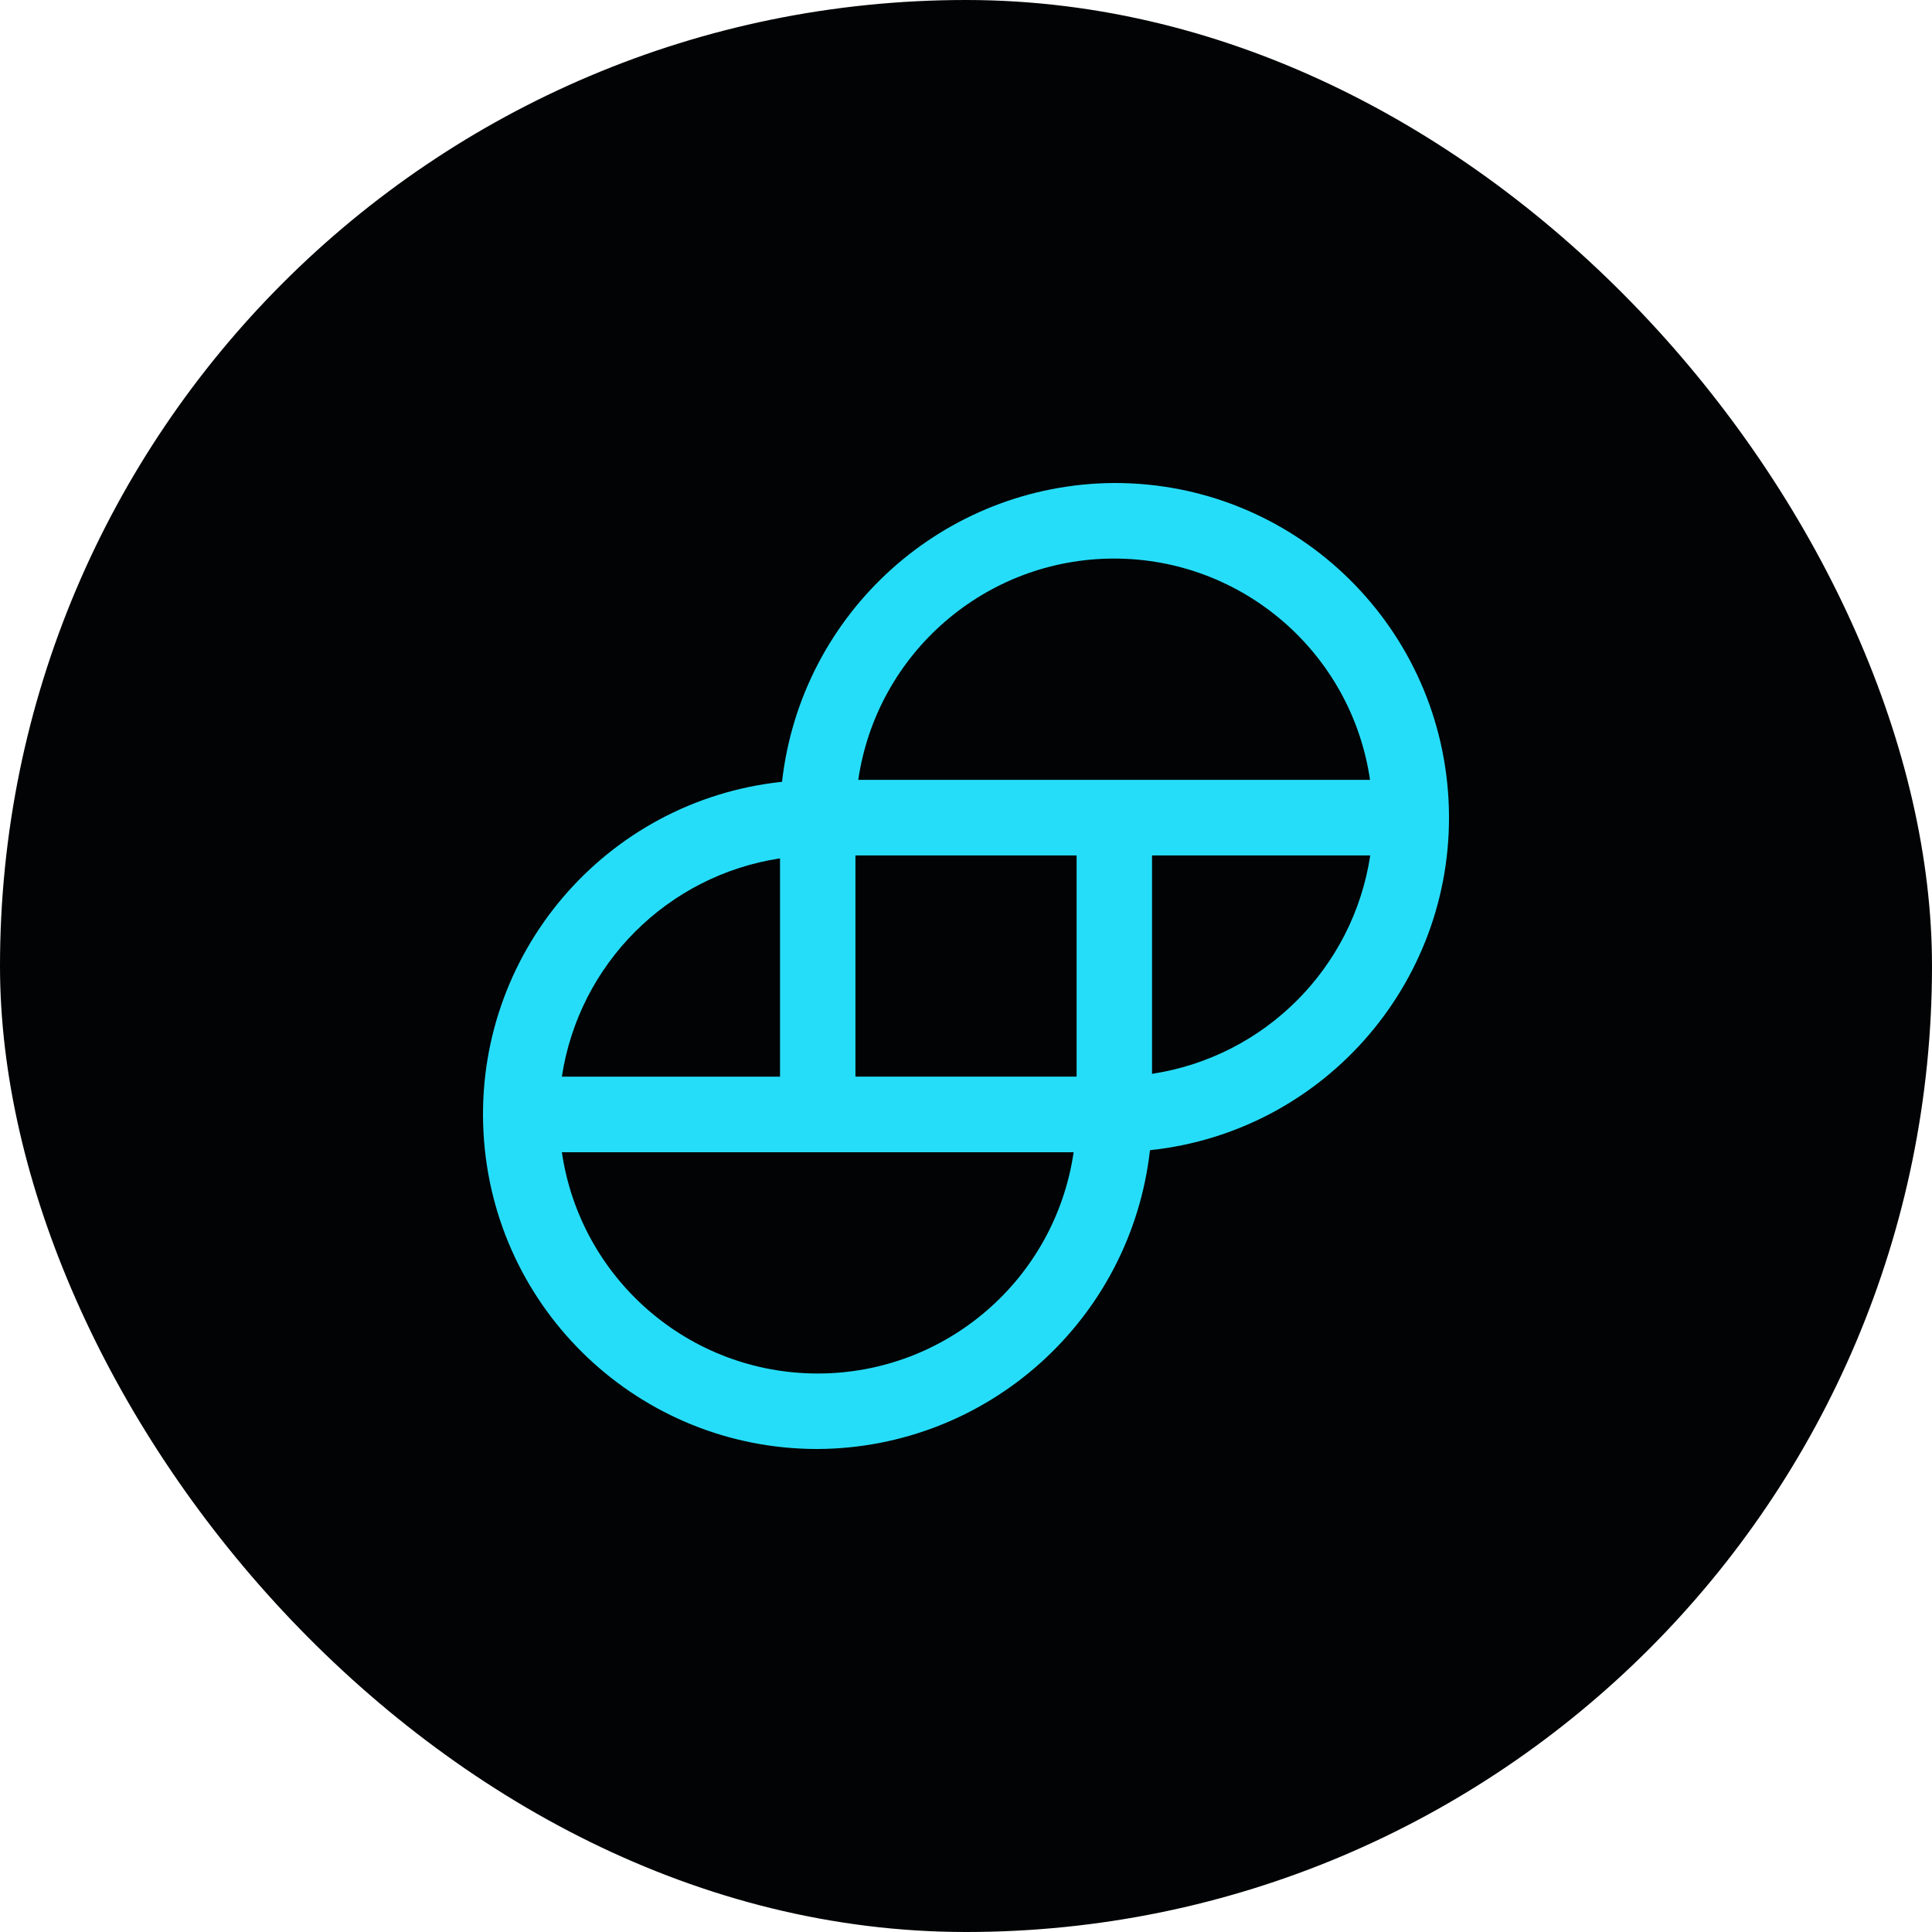 <svg width="80" height="80" viewBox="0 0 80 80" fill="none" xmlns="http://www.w3.org/2000/svg">
<rect width="80" height="80" rx="40" fill="#010304"/>
<path fill-rule="evenodd" clip-rule="evenodd" d="M46.137 20C39.083 20.041 33.175 25.356 32.382 32.373C25.059 33.148 19.626 39.529 20.02 46.89C20.415 54.251 26.499 60.014 33.863 60C40.917 59.959 46.825 54.644 47.618 47.627C54.941 46.852 60.374 40.471 59.98 33.11C59.585 25.749 53.501 19.986 46.137 20ZM56.739 35.422C56.029 40.091 52.367 43.755 47.703 44.465V35.422H56.739ZM23.266 44.582C23.976 39.915 27.636 36.253 32.299 35.543V44.582H23.266ZM44.457 47.711C43.685 52.974 39.175 56.874 33.861 56.874C28.547 56.874 24.037 52.974 23.266 47.711H44.457ZM44.58 35.422V44.58H35.422V35.422H44.58ZM56.737 32.292H35.539C36.311 27.029 40.821 23.129 46.135 23.129C51.448 23.129 55.958 27.029 56.73 32.292H56.737Z" fill="#26DDF9"/>
</svg>

